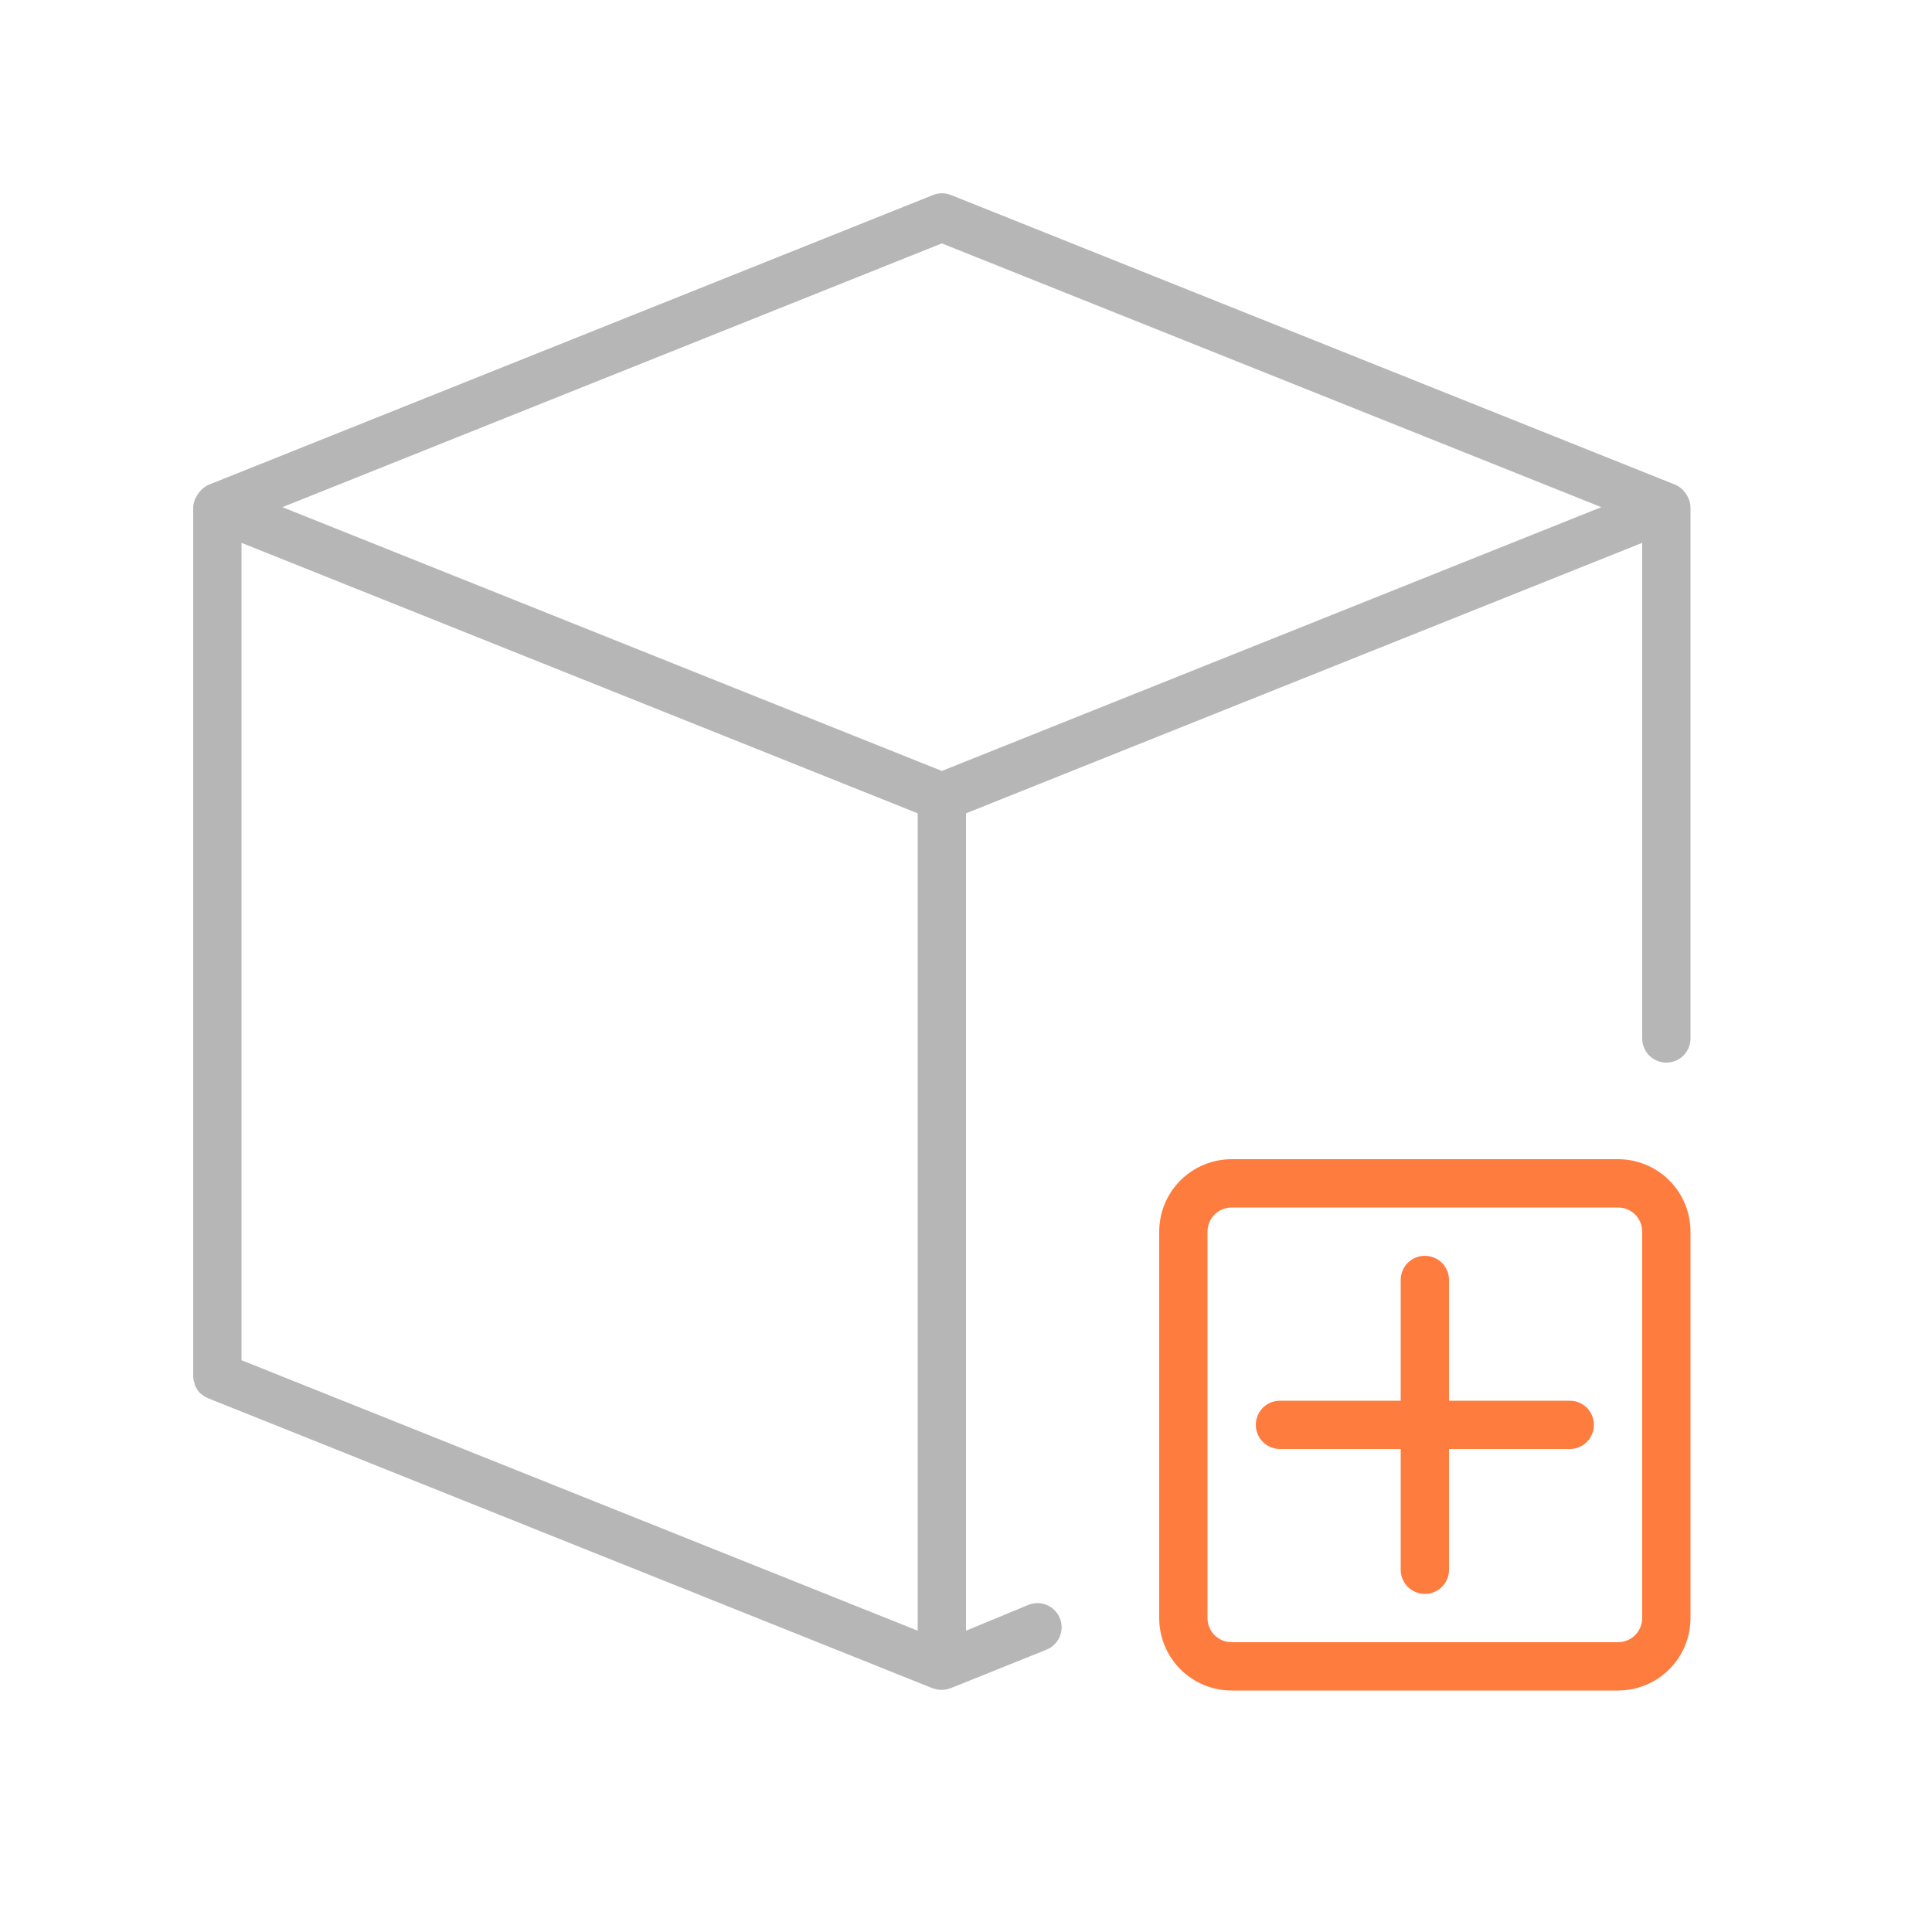 <svg width="40" height="40" viewBox="0 0 40 40" fill="none" xmlns="http://www.w3.org/2000/svg">
<path d="M34.923 10.25C34.913 10.233 34.902 10.216 34.89 10.2C34.839 10.13 34.77 10.074 34.69 10.038L19.69 4.038C19.571 3.99 19.437 3.99 19.318 4.038L4.318 10.038C4.238 10.074 4.169 10.13 4.118 10.2C4.106 10.216 4.095 10.233 4.085 10.25C4.034 10.324 4.004 10.41 4 10.5V28.5C4.002 28.547 4.012 28.594 4.028 28.638C4.031 28.656 4.034 28.674 4.039 28.692L4.049 28.707C4.074 28.761 4.108 28.809 4.149 28.851H4.157C4.202 28.894 4.255 28.928 4.313 28.951L19.302 34.951H19.308C19.427 34.999 19.561 34.999 19.68 34.951H19.686L21.675 34.151C21.795 34.1 21.891 34.004 21.941 33.883C21.991 33.762 21.992 33.626 21.944 33.505C21.895 33.383 21.8 33.286 21.681 33.233C21.561 33.181 21.425 33.177 21.303 33.223L20 33.762V16.839L34 11.239V21.5C34 21.633 34.053 21.76 34.146 21.854C34.24 21.947 34.367 22 34.5 22C34.633 22 34.76 21.947 34.854 21.854C34.947 21.76 35 21.633 35 21.5V10.5C34.998 10.411 34.971 10.325 34.923 10.25ZM19 33.762L5 28.162V11.239L19 16.839V33.762ZM19.5 15.962L5.846 10.5L19.5 5.039L33.153 10.5L19.5 15.962Z" fill="#B6B6B6"/>
<path d="M33.5 24H25.5C25.102 24 24.721 24.158 24.439 24.439C24.158 24.721 24 25.102 24 25.5V33.5C24 33.898 24.158 34.279 24.439 34.561C24.721 34.842 25.102 35 25.5 35H33.5C33.898 35 34.279 34.842 34.561 34.561C34.842 34.279 35 33.898 35 33.5V25.5C35 25.102 34.842 24.721 34.561 24.439C34.279 24.158 33.898 24 33.5 24ZM34 33.5C34 33.633 33.947 33.76 33.854 33.854C33.76 33.947 33.633 34 33.5 34H25.5C25.367 34 25.24 33.947 25.146 33.854C25.053 33.76 25 33.633 25 33.5V25.5C25 25.367 25.053 25.24 25.146 25.146C25.24 25.053 25.367 25 25.5 25H33.5C33.633 25 33.76 25.053 33.854 25.146C33.947 25.24 34 25.367 34 25.5V33.5Z" fill="#FF7C3F"/>
<path d="M32.5 29H30V26.5C30 26.367 29.947 26.24 29.854 26.146C29.76 26.053 29.633 26 29.5 26C29.367 26 29.24 26.053 29.146 26.146C29.053 26.24 29 26.367 29 26.5V29H26.5C26.367 29 26.24 29.053 26.146 29.146C26.053 29.24 26 29.367 26 29.5C26 29.633 26.053 29.76 26.146 29.854C26.24 29.947 26.367 30 26.5 30H29V32.5C29 32.633 29.053 32.76 29.146 32.854C29.24 32.947 29.367 33 29.5 33C29.633 33 29.76 32.947 29.854 32.854C29.947 32.76 30 32.633 30 32.5V30H32.5C32.633 30 32.76 29.947 32.854 29.854C32.947 29.76 33 29.633 33 29.5C33 29.367 32.947 29.24 32.854 29.146C32.76 29.053 32.633 29 32.5 29Z" fill="#FF7C3F"/>
</svg>
